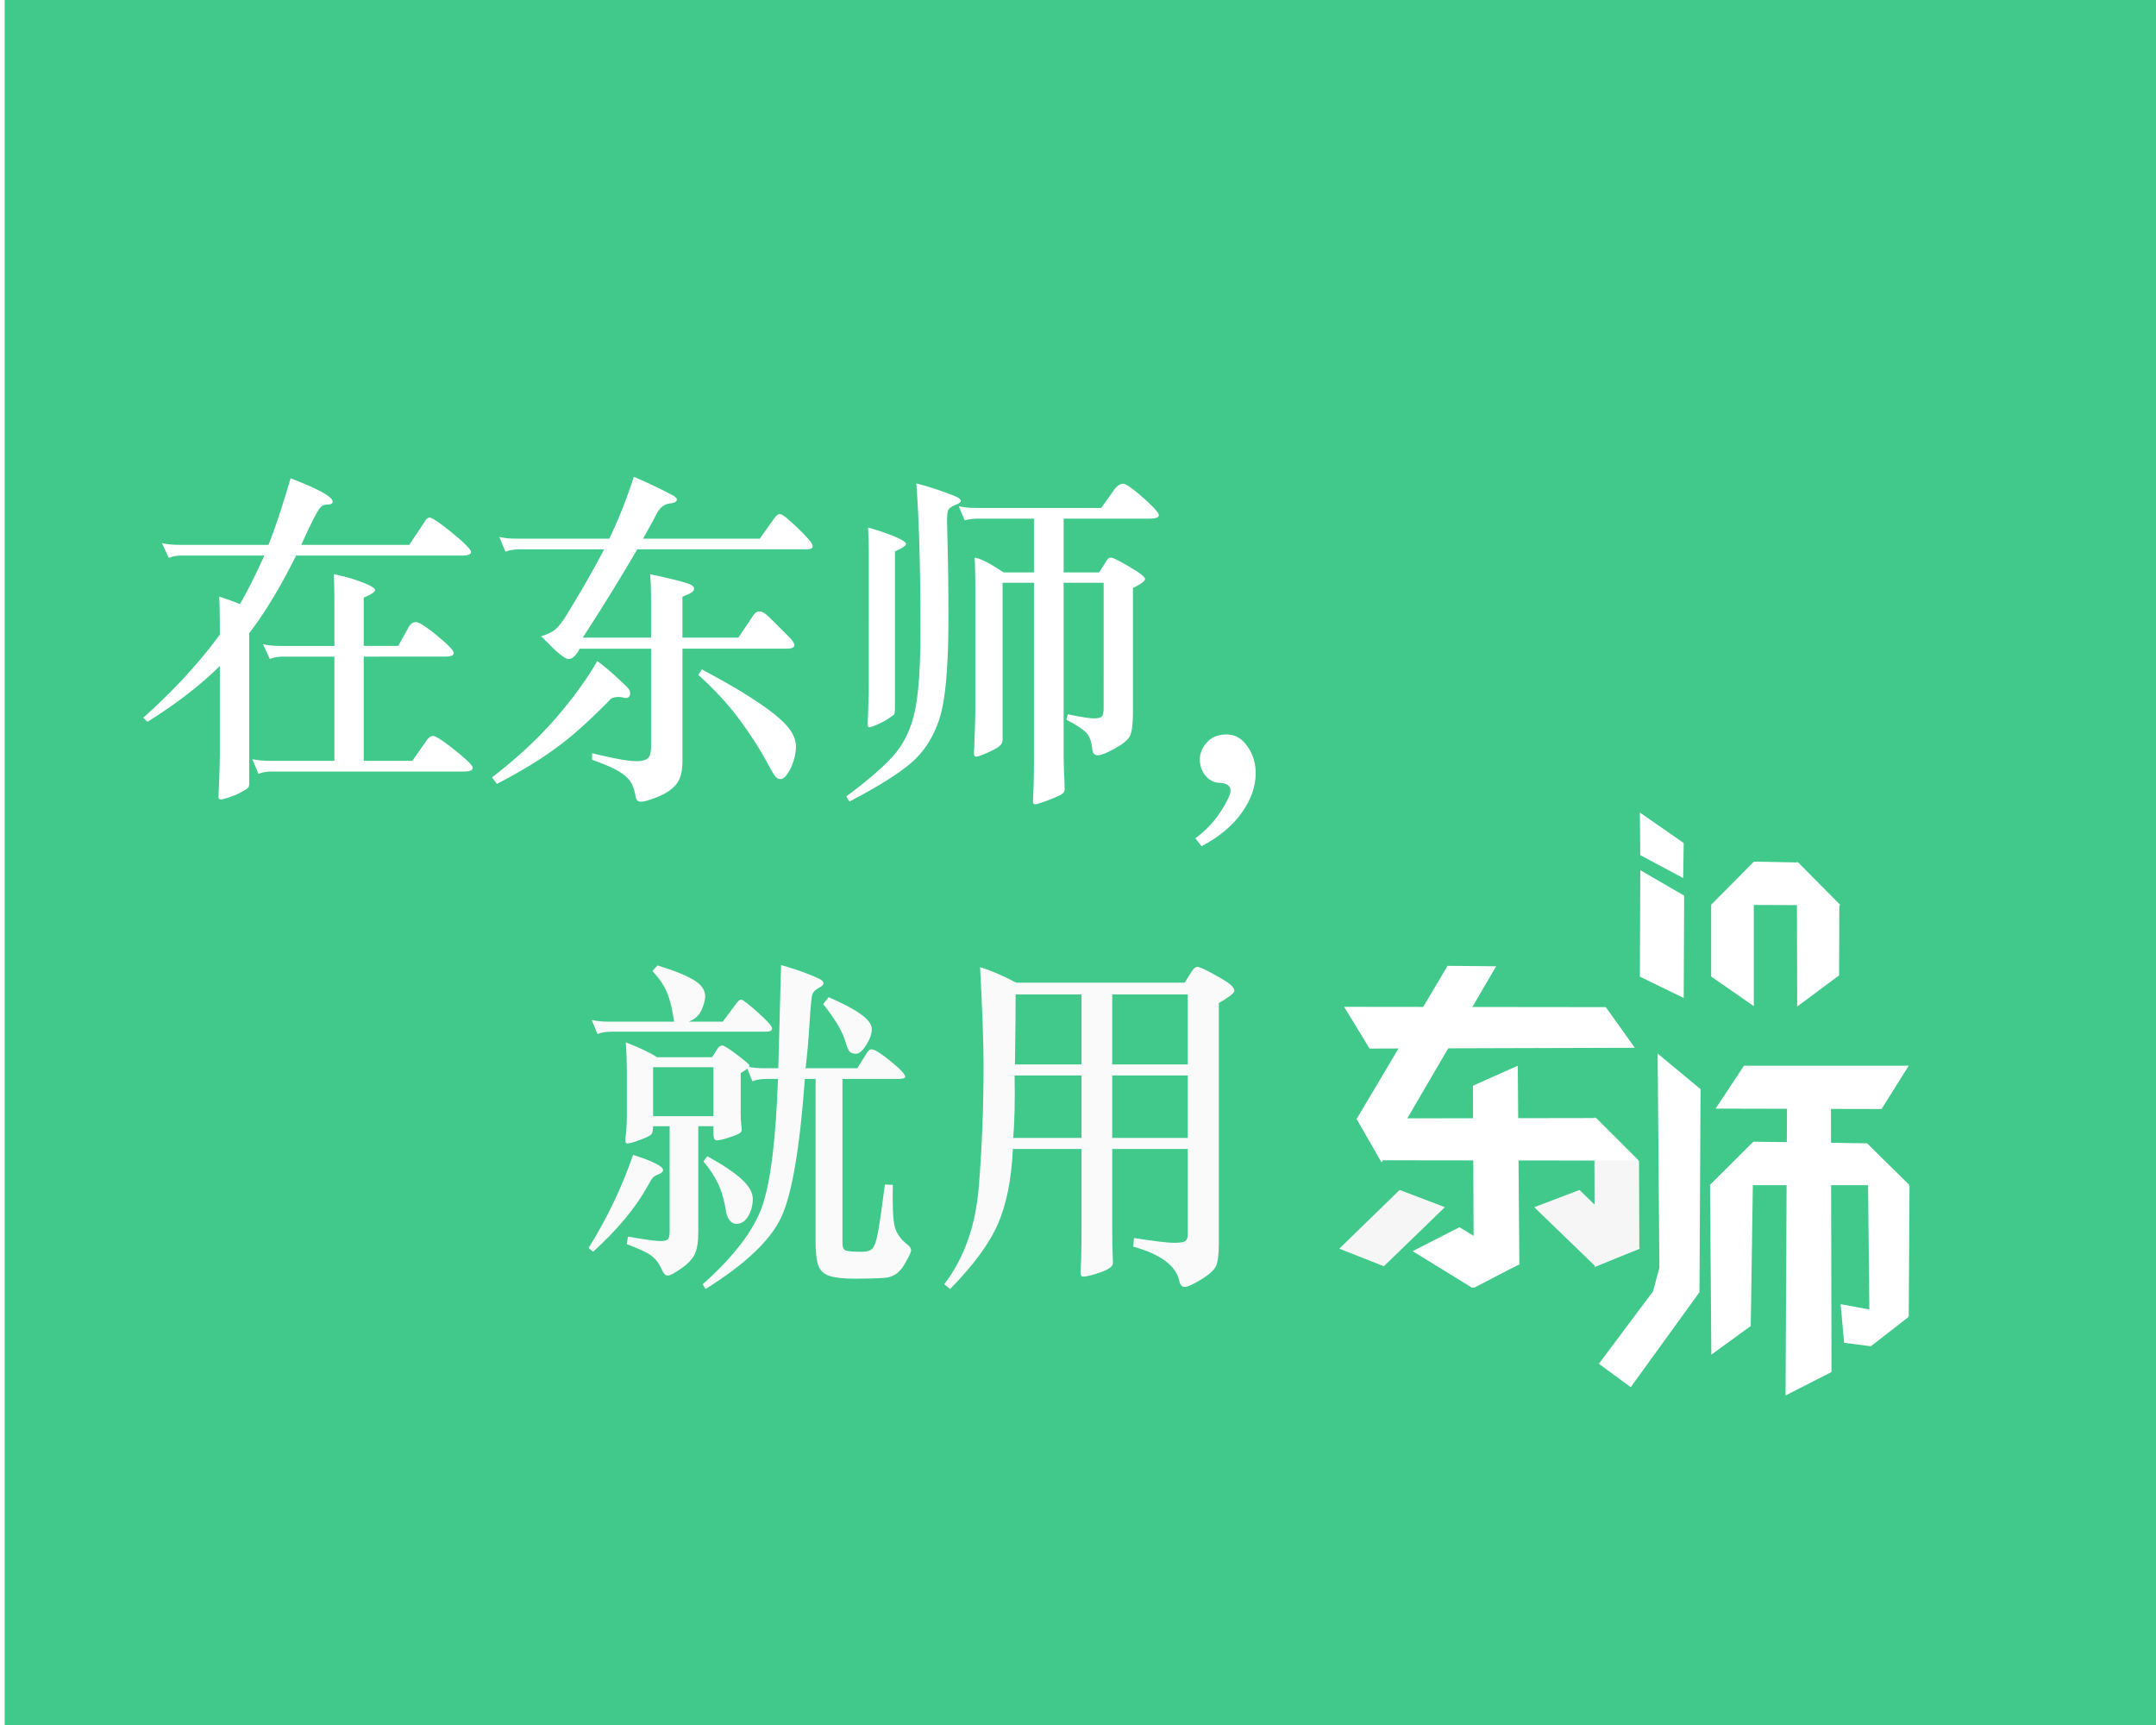 <svg xmlns="http://www.w3.org/2000/svg" xml:space="preserve" width="2000" height="1600" stroke-miterlimit="10" style="fill-rule:nonzero;clip-rule:evenodd;stroke-linecap:round;stroke-linejoin:round"><defs><filter id="b" width="2045.64" height="1650" x="-14.734" y="-16.931" color-interpolation-filters="sRGB" filterUnits="userSpaceOnUse"><feDropShadow dx="5.906" dy="8.069" flood-color="#000" flood-opacity=".333" in="SourceGraphic" result="Shadow" stdDeviation="10"/></filter><filter id="c" width="992.08" height="353.68" x="113.827" y="425.389" color-interpolation-filters="sRGB" filterUnits="userSpaceOnUse"><feDropShadow dx="5.906" dy="8.069" flood-color="#000" flood-opacity=".333" in="SourceGraphic" result="Shadow" stdDeviation="10"/></filter><filter id="d" width="106" height="153.68" x="1089.77" y="664.289" color-interpolation-filters="sRGB" filterUnits="userSpaceOnUse"><feDropShadow dx="5.906" dy="8.069" flood-color="#000" flood-opacity=".333" in="SourceGraphic" result="Shadow" stdDeviation="10"/></filter><filter id="e" width="649.04" height="350.48" x="526.899" y="878.229" color-interpolation-filters="sRGB" filterUnits="userSpaceOnUse"><feDropShadow dx="5.906" dy="8.069" flood-color="#000" flood-opacity=".333" in="SourceGraphic" result="Shadow" stdDeviation="10"/></filter><filter id="f" width="89.81" height="271.1" x="1518.61" y="960.319" color-interpolation-filters="sRGB" filterUnits="userSpaceOnUse"><feDropShadow dx="5.906" dy="8.069" flood-color="#000" flood-opacity=".333" in="SourceGraphic" result="Shadow" stdDeviation="10"/></filter><filter id="g" width="90.672" height="110.757" x="1490.94" y="737.149" color-interpolation-filters="sRGB" filterUnits="userSpaceOnUse"><feDropShadow dx="-5.28" dy="8.492" flood-color="#000" flood-opacity=".333" in="SourceGraphic" result="Shadow" stdDeviation="10"/></filter><filter id="h" width="179.252" height="232.241" x="1239.54" y="878.914" color-interpolation-filters="sRGB" filterUnits="userSpaceOnUse"><feDropShadow dx="5.906" dy="8.069" flood-color="#000" flood-opacity=".333" in="SourceGraphic" result="Shadow" stdDeviation="10"/></filter><filter id="i" width="91.769" height="188.911" x="1448.2" y="1019.48" color-interpolation-filters="sRGB" filterUnits="userSpaceOnUse"><feDropShadow dx="-5.76" dy="8.175" flood-color="#000" flood-opacity=".333" in="SourceGraphic" result="Shadow" stdDeviation="10"/></filter><filter id="j" width="93.055" height="256.097" x="1340.66" y="963.864" color-interpolation-filters="sRGB" filterUnits="userSpaceOnUse"><feDropShadow dx="-.694" dy=".387" flood-color="#000" flood-opacity=".333" in="SourceGraphic" result="Shadow" stdDeviation="10"/></filter><filter id="k" width="312.023" height="89.466" x="1239.01" y="1020.14" color-interpolation-filters="sRGB" filterUnits="userSpaceOnUse"><feDropShadow dx="5.84" dy="8.117" flood-color="#000" flood-opacity=".333" in="SourceGraphic" result="Shadow" stdDeviation="10"/></filter><filter id="l" width="149.489" height="106.204" x="1294.51" y="1109.21" color-interpolation-filters="sRGB" filterUnits="userSpaceOnUse"><feDropShadow dx="9.122" dy="-4.099" flood-color="#000" flood-opacity=".333" in="SourceGraphic" result="Shadow" stdDeviation="10"/></filter><filter id="m" width="90.291" height="247.542" x="1567.23" y="1042.03" color-interpolation-filters="sRGB" filterUnits="userSpaceOnUse"><feDropShadow dx="5.906" dy="8.069" flood-color="#000" flood-opacity=".333" in="SourceGraphic" result="Shadow" stdDeviation="10"/></filter><filter id="n" width="92.632" height="346.572" x="1637.27" y="980.841" color-interpolation-filters="sRGB" filterUnits="userSpaceOnUse"><feDropShadow dx="5.906" dy="8.069" flood-color="#000" flood-opacity=".333" in="SourceGraphic" result="Shadow" stdDeviation="10"/></filter><filter id="o" width="88.81" height="236.493" x="1702.25" y="1044.98" color-interpolation-filters="sRGB" filterUnits="userSpaceOnUse"><feDropShadow dx="-5.28" dy="8.492" flood-color="#000" flood-opacity=".333" in="SourceGraphic" result="Shadow" stdDeviation="10"/></filter><filter id="p" width="229.164" height="90.162" x="1572.37" y="971.546" color-interpolation-filters="sRGB" filterUnits="userSpaceOnUse"><feDropShadow dx="5.906" dy="8.069" flood-color="#000" flood-opacity=".333" in="SourceGraphic" result="Shadow" stdDeviation="10"/></filter><filter id="q" width="235.241" height="90.359" x="1567" y="1042.03" color-interpolation-filters="sRGB" filterUnits="userSpaceOnUse"><feDropShadow dx="5.906" dy="8.069" flood-color="#000" flood-opacity=".333" in="SourceGraphic" result="Shadow" stdDeviation="10"/></filter><filter id="r" width="113.167" height="89.036" x="1688.29" y="1192.79" color-interpolation-filters="sRGB" filterUnits="userSpaceOnUse"><feDropShadow dx="5.823" dy="8.13" flood-color="#000" flood-opacity=".333" in="SourceGraphic" result="Shadow" stdDeviation="10"/></filter><filter id="s" width="91.06" height="168.531" x="1490.94" y="790.604" color-interpolation-filters="sRGB" filterUnits="userSpaceOnUse"><feDropShadow dx="-5.28" dy="8.492" flood-color="#000" flood-opacity=".333" in="SourceGraphic" result="Shadow" stdDeviation="10"/></filter><filter id="t" width="89.557" height="183.218" x="1557.07" y="783.502" color-interpolation-filters="sRGB" filterUnits="userSpaceOnUse"><feDropShadow dx="-5.28" dy="8.492" flood-color="#000" flood-opacity=".333" in="SourceGraphic" result="Shadow" stdDeviation="10"/></filter><filter id="u" width="89.474" height="184.412" x="1636.51" y="782.663" color-interpolation-filters="sRGB" filterUnits="userSpaceOnUse"><feDropShadow dx="-5.28" dy="8.492" flood-color="#000" flood-opacity=".333" in="SourceGraphic" result="Shadow" stdDeviation="10"/></filter><filter id="v" width="169.989" height="90.516" x="1557.19" y="782.663" color-interpolation-filters="sRGB" filterUnits="userSpaceOnUse"><feDropShadow dx="-5.28" dy="8.492" flood-color="#000" flood-opacity=".333" in="SourceGraphic" result="Shadow" stdDeviation="10"/></filter><filter id="w" width="319.646" height="88.714" x="1227.78" y="916.938" color-interpolation-filters="sRGB" filterUnits="userSpaceOnUse"><feDropShadow dx="5.906" dy="8.069" flood-color="#000" flood-opacity=".333" in="SourceGraphic" result="Shadow" stdDeviation="10"/></filter><filter id="x" width="147.973" height="120.751" x="1404.14" y="1086.8" color-interpolation-filters="sRGB" filterUnits="userSpaceOnUse"><feDropShadow dx="5.906" dy="8.069" flood-color="#000" flood-opacity=".333" in="SourceGraphic" result="Shadow" stdDeviation="10"/></filter><filter id="y" width="147.973" height="120.751" x="1223.27" y="1086.8" color-interpolation-filters="sRGB" filterUnits="userSpaceOnUse"><feDropShadow dx="5.906" dy="8.069" flood-color="#000" flood-opacity=".333" in="SourceGraphic" result="Shadow" stdDeviation="10"/></filter><filter id="z" width="143.415" height="147.844" x="1464.09" y="1171.9" color-interpolation-filters="sRGB" filterUnits="userSpaceOnUse"><feDropShadow dx="5.906" dy="8.069" flood-color="#000" flood-opacity=".333" in="SourceGraphic" result="Shadow" stdDeviation="10"/></filter><filter id="A" width="93.24" height="73.245" x="1500.66" y="1143.89" color-interpolation-filters="sRGB" filterUnits="userSpaceOnUse"><feDropShadow dx="-7.699" dy="-6.381" flood-color="#000" flood-opacity=".333" in="SourceGraphic" result="Shadow" stdDeviation="10"/></filter></defs><clipPath id="a"><path d="M0 0h2000v1600H0z"/></clipPath><g clip-path="url(#a)"><path fill="#41c98b" d="M4.36 0H2000v1600H4.36V0Z" filter="url(#b)"/></g><g fill="#fff" filter="url(#c)"><path d="M245.24 515.28h-75.2c-5.76 0-10.24.747-13.44 2.24l-6.4-13.76c4.48 1.067 9.814 1.6 16 1.6h82.88c6.4-16.213 13.227-36.8 20.48-61.76 26.027 10.027 39.04 17.28 39.04 21.76 0 1.707-1.44 2.56-4.32 2.56-2.88 0-5.066.747-6.56 2.24-1.493 1.493-3.68 5.013-6.56 10.56-2.88 5.547-6.773 13.76-11.68 24.64h100.16l14.72-22.08c1.28-2.133 2.667-3.2 4.16-3.2 2.347 0 9.334 4.747 20.96 14.24 11.627 9.493 17.44 15.36 17.44 17.6 0 2.24-2.56 3.36-7.68 3.36H274.68c-14.506 29.227-29.013 53.227-43.52 72V726.8c0 1.92-.373 3.253-1.12 4-.746.747-2.773 2.027-6.08 3.84-3.306 1.813-6.986 3.413-11.04 4.8-4.053 1.387-6.773 2.08-8.16 2.08-1.386 0-2.08-.853-2.08-2.56l.64-15.04c.427-10.453.64-19.947.64-28.48v-77.76c-18.133 17.92-40.533 35.2-67.2 51.84l-3.84-3.84c28.374-25.387 52.054-51.093 71.04-77.12 0-17.707-.213-29.44-.64-35.2 9.814 3.2 16.214 5.547 19.2 7.04 6.4-10.88 13.974-25.92 22.72-45.12Zm64.96 190.4v-96.64h-46.4c-5.76 0-10.24.747-13.44 2.24l-6.4-13.76c4.48 1.067 9.814 1.6 16 1.6h50.24v-36.48c0-16.427-.213-26.453-.64-30.08 9.6 1.92 18.4 4.427 26.4 7.52s12 5.493 12 7.2c0 1.707-3.52 4.053-10.56 7.04v44.8h32l9.6-17.28c1.707-3.2 4-4.8 6.88-4.8s9.44 4.213 19.68 12.64 15.36 13.76 15.36 16-2.666 3.36-8 3.36H337.4v96.64h45.12l13.44-19.2c1.92-2.56 3.84-3.84 5.76-3.84s6.294 2.56 13.12 7.68c6.827 5.12 12.48 9.707 16.96 13.76 4.48 4.053 6.72 6.72 6.72 8 0 2.347-2.453 3.52-7.36 3.52H253.24c-5.76 0-10.24.747-13.44 2.24l-5.76-13.76c4.48 1.067 9.814 1.6 16 1.6h60.16ZM751.16 501.52c4.48 5.333 3.414 8-3.2 8h-156.8c-6.826 11.733-14.506 24.533-23.04 38.4-8.533 13.867-17.706 28.373-27.52 43.52h63.36v-32.32c0-5.547-.053-10.293-.16-14.24a169.574 169.574 0 0 0-.8-12.32 749.347 749.347 0 0 1 21.12 4.8c7.04 1.707 11.947 3.093 14.72 4.16 3.627 1.28 5.28 2.987 4.96 5.12-.32 2.133-3.893 4.373-10.72 6.72v38.08h51.84l13.76-20.48c3.2-4.907 7.36-5.12 12.48-.64 1.92 1.707 4 3.68 6.24 5.92l6.72 6.72 6.24 6.24c1.92 1.92 3.307 3.413 4.16 4.48 4.267 5.333 2.667 8-4.8 8h-96.64v104c0 4.907-.48 9.227-1.44 12.96a23.556 23.556 0 0 1-5.28 9.92c-2.56 2.88-6.026 5.493-10.4 7.84-4.373 2.347-9.866 4.48-16.48 6.4-2.986.853-5.28 1.013-6.88.48-1.6-.533-2.613-2.187-3.04-4.96-.64-3.627-1.6-6.933-2.88-9.92-1.28-2.987-3.36-5.76-6.24-8.32-2.88-2.56-6.826-5.067-11.84-7.52-5.013-2.453-11.466-5.067-19.36-7.84v-6.08c12.374 2.987 22.187 5.067 29.44 6.24 7.254 1.173 12.747 1.44 16.48.8 3.734-.64 6.134-2.027 7.2-4.16 1.067-2.133 1.6-5.12 1.6-8.96v-90.88h-66.24c-4.693 8.96-9.493 11.627-14.4 8a80.814 80.814 0 0 1-11.68-9.92c-3.52-3.627-6.773-6.827-9.76-9.6 5.76-1.707 10.134-3.787 13.12-6.24 2.987-2.453 6.4-6.773 10.24-12.96 7.467-12.16 14.027-23.2 19.68-33.12 5.654-9.92 10.827-19.36 15.52-28.32h-78.08c-2.56 0-5.12.213-7.68.64-2.56.427-4.48.96-5.76 1.6L463.16 498c2.987.64 5.6 1.067 7.84 1.28 2.24.213 4.96.32 8.16.32h86.08a461.071 461.071 0 0 0 11.84-27.04c3.627-9.067 7.254-19.147 10.88-30.24 3.2 1.28 6.667 2.773 10.4 4.48a532.701 532.701 0 0 1 10.56 4.96c3.307 1.6 6.294 3.093 8.96 4.48 2.667 1.387 4.64 2.4 5.92 3.04 3.2 1.707 4.534 3.307 4 4.8-.533 1.493-2.613 2.453-6.24 2.88-2.346.213-4.586 1.067-6.72 2.56-2.133 1.493-4.16 4.053-6.08 7.68a259.689 259.689 0 0 1-5.6 10.56 2075.068 2075.068 0 0 0-6.56 11.84h108.16l13.76-19.2c1.707-2.347 3.307-3.52 4.8-3.52 1.494 0 3.734 1.28 6.72 3.84 5.12 4.48 9.334 8.373 12.64 11.68 3.307 3.307 6.134 6.347 8.48 9.12Zm-169.28 136c1.28 1.28 2.08 2.56 2.4 3.84.32 1.28.32 2.453 0 3.52-.32 1.067-1.013 1.813-2.08 2.24-1.066.427-2.346.427-3.84 0-2.346-.64-4.693-.8-7.04-.48-2.346.32-3.946.907-4.8 1.76-9.173 9.387-17.76 17.707-25.76 24.96s-16.053 13.867-24.16 19.84c-8.106 5.973-16.64 11.68-25.6 17.12-8.96 5.44-18.986 11.04-30.08 16.8l-4.48-6.08c23.04-17.707 42.614-35.84 58.72-54.4 16.107-18.56 29.067-36.373 38.88-53.44a185.945 185.945 0 0 1 15.84 12.96c5.014 4.587 9.014 8.373 12 11.36Zm156.48 55.04c0 2.987-.426 6.24-1.28 9.76-.853 3.52-1.973 6.773-3.36 9.76-1.386 2.987-2.933 5.493-4.64 7.52-1.706 2.027-3.413 3.04-5.12 3.04-1.706 0-3.253-.8-4.64-2.4-1.386-1.6-3.786-5.6-7.2-12-6.826-12.8-15.466-26.293-25.92-40.48-10.453-14.187-23.253-28.107-38.4-41.76l3.2-5.12c16.854 8.96 30.88 16.96 42.08 24 11.2 7.04 20.16 13.333 26.88 18.88 6.72 5.547 11.467 10.613 14.24 15.2 2.774 4.587 4.16 9.12 4.16 13.6ZM850.04 448.4c6.827 1.707 14.08 3.893 21.76 6.56 7.68 2.667 12.854 4.64 15.52 5.92 2.667 1.28 4 2.507 4 3.68s-1.706 2.453-5.12 3.84c-3.413 1.387-5.546 2.88-6.4 4.48-.853 1.6-1.28 4.96-1.28 10.08l.96 43.84c.214 17.067.32 32.533.32 46.4 0 45.227-2.773 76.373-8.32 93.44-5.546 17.067-14.293 30.72-26.24 40.96-11.946 10.24-31.04 22.187-57.28 35.84l-2.88-4.8c21.334-15.787 36.48-29.067 45.44-39.84 8.96-10.773 15.094-24.267 18.4-40.48 3.307-16.213 4.96-40.533 4.96-72.96 0-57.6-1.28-103.253-3.84-136.96ZM931 530.96h28.16v-49.92H908.6c-5.333 0-9.92.533-13.76 1.6l-5.44-13.12c4.48 1.067 9.814 1.6 16 1.6h116.16l11.84-16.64c2.77-3.84 5.55-5.76 8.32-5.76 2.77 0 9.01 4.32 18.72 12.96 9.71 8.64 14.56 14.027 14.56 16.16 0 2.133-2.88 3.2-8.64 3.2h-79.68v49.92h32.96l7.04-11.2c1.07-1.707 2.4-2.56 4-2.56s7.25 2.827 16.96 8.48c9.71 5.653 14.56 9.44 14.56 11.36s-3.73 4.693-11.2 8.32v112c0 11.947-.75 19.947-2.24 24-1.49 4.053-6.19 8.267-14.08 12.64-7.89 4.373-13.33 6.56-16.32 6.56s-4.69-1.813-5.12-5.44c-.64-7.68-2.83-13.173-6.56-16.48-3.73-3.307-9.546-6.987-17.44-11.04l1.28-5.12c12.16 2.56 20.27 3.84 24.32 3.84 4.05 0 6.56-.693 7.52-2.08s1.44-3.893 1.44-7.52V540.56h-37.12v158.4c0 7.04.214 14.507.64 22.4l.32 10.88c0 1.707-.96 3.2-2.88 4.48-1.92 1.28-6.133 3.147-12.64 5.6-6.506 2.453-10.453 3.68-11.84 3.68-1.386 0-2.08-.853-2.08-2.56l.64-14.72c.214-7.04.32-16.747.32-29.12V540.56h-29.12v145.92c0 2.133-1.066 4.053-3.2 5.76-2.133 1.707-5.866 3.733-11.2 6.08-5.333 2.347-8.693 3.52-10.08 3.52-1.386 0-2.08-1.173-2.08-3.52l.64-15.04c.427-10.453.64-19.84.64-28.16V545.68c0-10.667-.213-20.16-.64-28.48 5.547.853 14.507 5.44 26.88 13.76Zm-125.76-41.6c9.387 2.56 17.6 5.333 24.64 8.32 7.04 2.987 10.56 5.28 10.56 6.88 0 1.6-3.413 3.893-10.24 6.88v144.64c0 3.84-.32 6.08-.96 6.72-.64.64-2.4 1.92-5.28 3.84-2.88 1.92-6.293 3.733-10.24 5.44-3.946 1.707-6.4 2.56-7.36 2.56s-1.44-1.067-1.44-3.2l.64-17.92c.214-5.333.32-12.267.32-20.8V514.96c0-9.6-.213-18.133-.64-25.6Z"/></g><path fill="#fff" d="M1108.86 777.539c9.6-7.04 17.44-15.306 23.52-24.8 6.08-9.493 9.12-15.946 9.12-19.36 0-4.693-3.73-7.146-11.2-7.36-4.9-.426-9.01-2.72-12.32-6.88-3.3-4.16-4.96-9.066-4.96-14.72 0-5.653 2.19-10.933 6.56-15.84 4.38-4.906 10.46-7.36 18.24-7.36 7.79 0 14.24 3.68 19.36 11.04 5.12 7.36 7.68 15.627 7.68 24.8 0 12.374-4.32 24.64-12.96 36.8-8.64 12.16-21.06 22.507-37.28 31.04l-5.76-7.36Z" filter="url(#d)"/><g fill="#fafafa" filter="url(#e)"><path d="M609.352 980.6h51.2l5.12-8c1.28-1.92 2.72-2.88 4.32-2.88s6.187 2.88 13.76 8.64c7.574 5.76 11.36 8.96 11.36 9.6 0 .64-.106 1.173-.32 1.6 3.84.853 8.427 1.28 13.76 1.28h13.44l2.56-95.68c7.894 2.133 15.467 4.587 22.72 7.36 7.254 2.773 11.84 4.747 13.76 5.92s2.88 2.4 2.88 3.68c0 1.28-1.493 2.72-4.48 4.32-2.986 1.6-4.906 3.467-5.76 5.6-.853 2.133-1.76 11.147-2.72 27.04-.96 15.893-2.186 29.813-3.68 41.76h48l8.64-13.76c1.494-2.56 2.987-3.84 4.48-3.84 2.774 0 8.694 3.68 17.76 11.04 9.067 7.36 13.6 12.213 13.6 14.56 0 1.28-2.453 1.92-7.36 1.92h-50.88v152.64c0 3.41.96 5.55 2.88 6.4 1.92.85 6.934 1.28 15.04 1.28 4.694 0 8-1.01 9.92-3.04 1.92-2.03 3.627-7.04 5.12-15.04 1.494-8 3.627-22.77 6.4-44.32l7.36.32c-.426 19.63.16 32.53 1.76 38.72 1.6 6.19 5.387 11.63 11.36 16.32 2.56 1.92 3.84 3.79 3.84 5.6 0 1.81-2.186 6.4-6.56 13.76-4.373 7.36-10.346 11.31-17.92 11.84-7.573.53-16.693.8-27.36.8-10.666 0-18.613-.85-23.84-2.56-5.226-1.71-8.693-4.91-10.4-9.6-1.706-4.69-2.56-12.37-2.56-23.04v-150.08h-9.92c-4.693 64.21-12 106.99-21.92 128.32-9.92 21.33-33.333 43.52-70.24 66.56l-2.56-4.48c29.227-26.03 47.68-50.35 55.36-72.96 7.68-22.61 12.48-61.76 14.4-117.44h-10.24c-5.76 0-10.24.75-13.44 2.24l-4.8-11.84c-1.066 1.067-3.093 2.453-6.08 4.16v36.8c0 5.12.16 8.69.48 10.72.32 2.03.48 3.73.48 5.12 0 1.39-.853 2.56-2.56 3.52-1.706.96-5.013 2.24-9.92 3.84-4.906 1.6-8.426 2.4-10.56 2.4-2.133 0-3.2-1.81-3.2-5.44v-7.68h-14.08v98.24c0 8.96-1.066 15.73-3.2 20.32-2.133 4.59-6.346 9.07-12.64 13.44-6.293 4.37-10.453 6.56-12.48 6.56-2.026 0-3.68-1.49-4.96-4.48-2.56-5.97-5.813-10.51-9.76-13.6-3.946-3.09-11.68-6.77-23.2-11.04l.96-7.04c15.787 2.77 25.707 4.16 29.76 4.16 4.054 0 6.56-.64 7.52-1.92.96-1.28 1.44-3.52 1.44-6.72v-97.92h-15.36c0 4.05-.64 6.67-1.92 7.84-1.28 1.17-4.746 2.83-10.4 4.96-5.653 2.13-9.546 3.2-11.68 3.2-1.493 0-2.026-1.6-1.6-4.8.854-6.83 1.28-14.08 1.28-21.76v-40c0-8.96-.32-18.027-.96-27.2 13.654 5.333 23.254 9.92 28.8 13.76Zm52.48 54.72v-45.44h-56v45.44h56Zm-23.04-87.68h31.68l12.16-16.32c1.92-2.773 3.574-4.16 4.96-4.16 1.387 0 6.507 3.947 15.36 11.84 8.854 7.893 13.28 12.853 13.28 14.88 0 2.027-1.92 3.04-5.76 3.04h-142.72c-5.76 0-10.24.747-13.44 2.24l-5.44-13.12c4.48 1.067 9.814 1.6 16 1.6h60.48c-1.706-11.733-3.946-20.853-6.72-27.36-2.773-6.507-7.253-13.067-13.44-19.68l4.8-5.12c14.08 4.267 24.96 8.587 32.64 12.96 7.68 4.373 11.52 9.547 11.52 15.52 0 3.413-1.12 7.68-3.36 12.8-2.24 5.12-6.24 8.747-12 10.88Zm129.92-22.72c13.227 5.76 23.2 11.04 29.92 15.84 6.72 4.8 10.08 9.387 10.08 13.76 0 4.373-1.706 9.28-5.12 14.72-3.413 5.44-6.613 8.16-9.6 8.16-2.986 0-5.066-.853-6.24-2.56-1.173-1.707-2.293-4.48-3.36-8.32-2.773-9.6-9.706-21.333-20.8-35.2l5.12-6.4Zm-181.44 146.24c18.56 5.97 27.84 10.67 27.84 14.08 0 1.49-1.333 2.77-4 3.84-2.666 1.07-4.48 2.13-5.44 3.2-.96 1.07-2.506 3.52-4.64 7.36-11.093 20.27-28.053 40.75-50.88 61.44l-4.16-3.52c17.28-27.73 31.04-56.53 41.28-86.4Zm68.8 1.28c14.08 7.68 24.64 14.72 31.68 21.12 7.04 6.4 10.56 12.53 10.56 18.4 0 5.87-1.386 11.2-4.16 16-2.773 4.8-6.506 7.2-11.2 7.2-2.133 0-4.053-.96-5.76-2.88-1.706-1.92-2.88-4.48-3.52-7.68-1.706-10.88-4.213-19.79-7.52-26.72-3.306-6.93-7.84-13.81-13.6-20.64l3.52-4.8ZM942.792 911.48h156.158l6.4-10.24c1.92-2.987 3.74-4.48 5.44-4.48 1.71 0 6.56 2.187 14.56 6.56 8 4.373 13.28 7.627 15.84 9.76 2.56 2.133 3.84 4.16 3.84 6.08s-4.8 5.653-14.4 11.2v222.72c0 10.24-.85 17.28-2.56 21.12-1.7 3.84-6.34 8.05-13.92 12.64-7.57 4.59-12.64 6.88-15.2 6.88-2.56 0-4.26-2.03-5.12-6.08-3.2-13.87-17.38-24.32-42.56-31.36l.64-8c18.99 2.99 31.36 4.48 37.12 4.48 5.76 0 9.34-.59 10.72-1.76 1.39-1.17 2.08-3.25 2.08-6.24v-79.04h-70.08v72c0 10.88.11 18.35.32 22.4l.32 11.52c0 2.99-3.84 5.81-11.52 8.48-7.68 2.67-13.01 4-16 4-1.7 0-2.56-1.07-2.56-3.2l.64-13.12c.22-8.96.32-18.77.32-29.44v-72.64h-63.678c-1.28 27.95-5.866 51.04-13.76 69.28-7.893 18.24-22.72 38.45-44.48 60.64l-5.44-4.48c18.347-23.89 29.014-53.76 32-89.6 2.987-35.84 4.48-73.92 4.48-114.24 0-18.987-1.066-49.067-3.2-90.24 9.814 2.987 21.014 7.787 33.6 14.4Zm-1.28 75.84h61.758v-64.96h-61.118c0 14.293-.213 35.947-.64 64.96Zm90.238 0h70.08v-64.96h-70.08v64.96Zm-28.48 10.24h-62.078c.427 23.68 0 42.99-1.28 57.92h63.358v-57.92Zm98.56 0h-70.08v57.92h70.08v-57.92Z"/></g><path fill="#fff" d="m1537.71 977.25 39.81 33-1.03 188.1-37.04-8.62" filter="url(#f)"/><path fill="#fff" d="m1521.22 753.657.38 39.51 39.77 21.247.52-32.48" filter="url(#g)"/><path fill="#fff" d="m1342.86 895.845 45.03.417-106.24 181.828-23.02-40.48" filter="url(#h)"/><path fill="#f6f6f6" d="m1478.96 1036.31 41.47 40.88.29 80.95-41.38 17.08" filter="url(#i)"/><path fill="#fff" d="m1366.36 1007.07 41.6-18.593 1.45 184.063-42.22 22.03-.83-187.5Z" filter="url(#j)"/><path fill="#fff" d="m1258.17 1037.38 22.38 38.82 239.64.29-39.5-39.47-222.52.36Z" filter="url(#k)"/><path fill="#fff" d="m1365.74 1194.52-55.35-34.02 43.49-22.19 56 34.06-44.14 22.15Z" filter="url(#l)"/><path fill="#fff" d="m1626.62 1058.96-40.29 40.3 1.19 157.24 36.55-26.61" filter="url(#m)"/><path fill="#fff" d="m1698.41 997.772-40.72 29.668-1.33 266.9 42.63-21.74" filter="url(#n)"/><path fill="#fff" d="m1732.53 1061.49 38.81 38.53-.71 120.64-36.2 27.32" filter="url(#o)"/><path fill="#fff" d="m1617.79 988.477-26.32 39.813 153.94.35 25.22-40.163" filter="url(#p)"/><path fill="#fff" d="m1626.73 1058.96-40.63 40.36 185.24-.04-39.38-38.81" filter="url(#q)"/><path fill="#fff" d="m1735.5 1248.69 35.13-27.32-63.17-11.71 3.2 35.84" filter="url(#r)"/><path fill="#fff" d="m1521.6 807.112 40.68 23.628-.39 94.903-40.67-19.756.38-98.775Z" filter="url(#s)"/><path fill="#fff" d="M1587.35 839.327v66.451l39.56 27.45V800.01l-39.56 39.317Z" filter="url(#t)"/><path fill="#fff" d="m1666.79 799.171.39 134.412 38.84-28.884.24-65.132-39.47-40.396Z" filter="url(#u)"/><path fill="#fff" d="m1627.03 799.171-39.56 40.036 119.99.48-39.34-39.676" filter="url(#v)"/><path fill="#fff" d="m1246.87 933.868 242.73.278 26.92 37.714-246.07.722" filter="url(#w)"/><path fill="#f6f6f6" d="m1465.22 1103.74-41.99 15.97 56.62 54.78 41.35-16.29" filter="url(#x)"/><path fill="#f6f6f6" d="m1298.35 1103.74 41.99 15.97-56.62 54.78-41.35-16.29" filter="url(#y)"/><path fill="#fff" d="m1540.14 1188.83-56.95 76.12 29.55 21.72 63.86-88.24" filter="url(#z)"/><path fill="#fff" d="m1576.6 1198.52-37.12-23.25-6.12 22.79 43.24.46Z" filter="url(#A)"/></svg>
